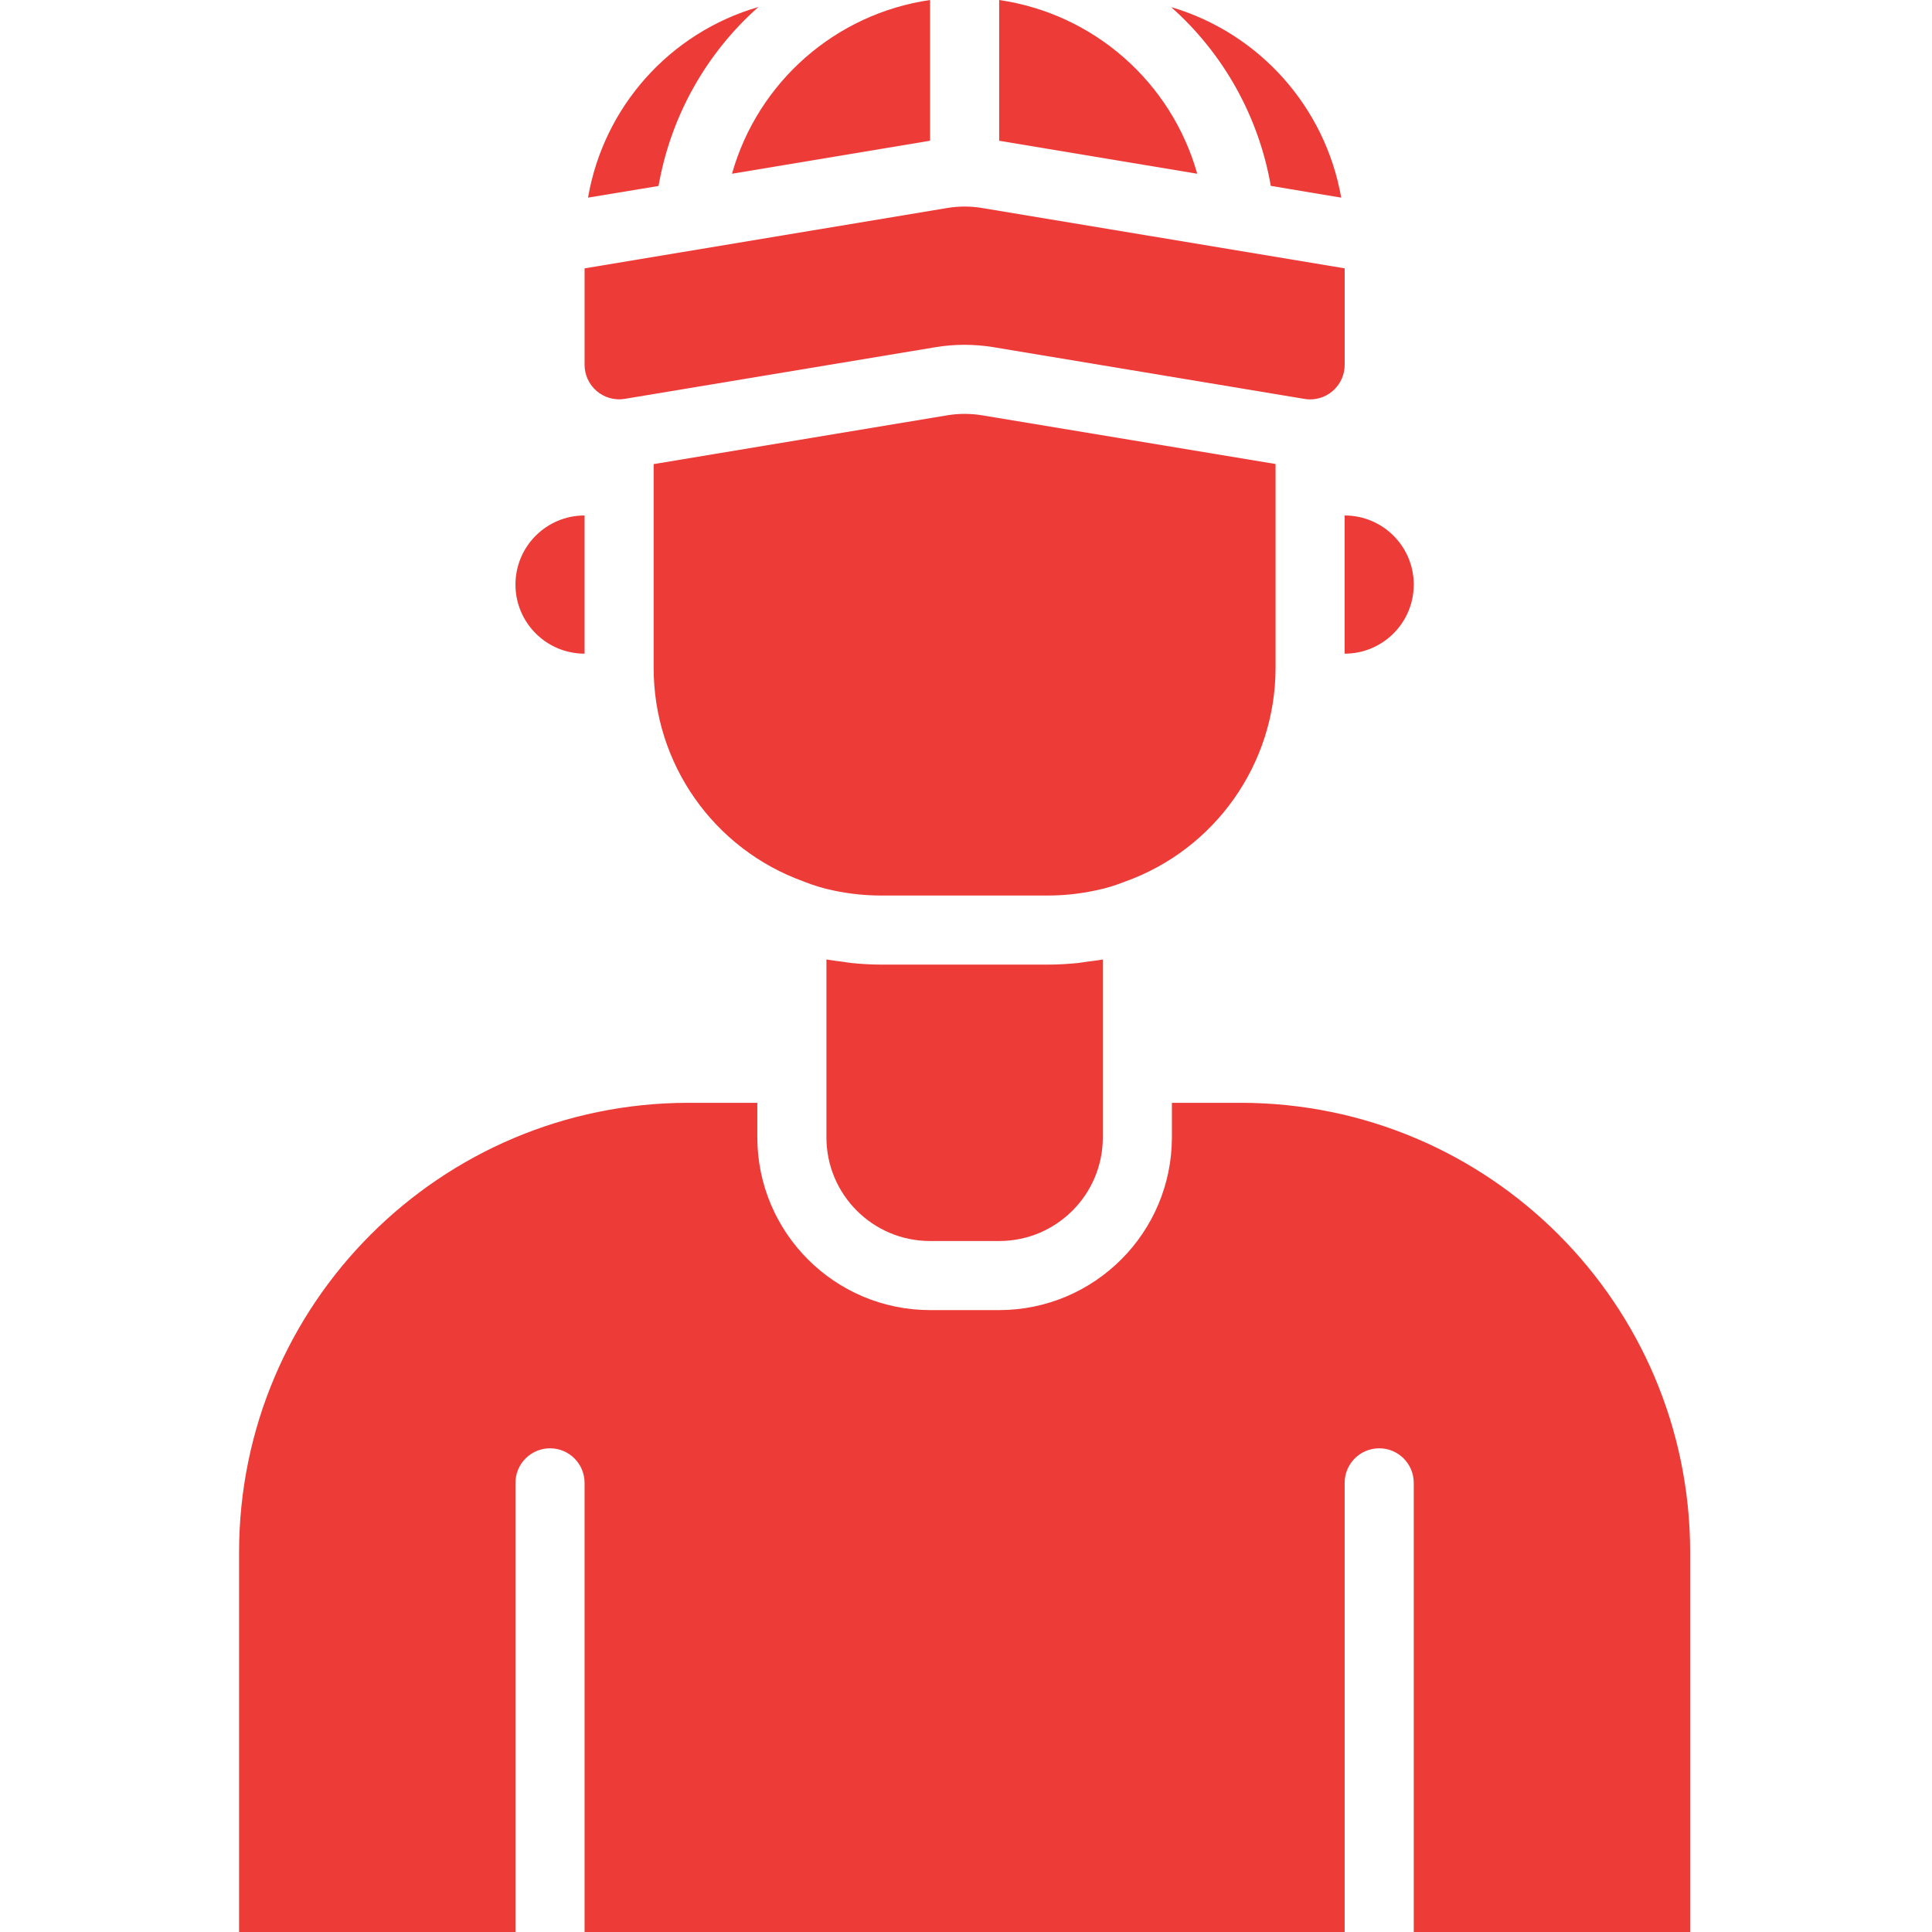 <?xml version="1.0"?>
<svg xmlns="http://www.w3.org/2000/svg" height="512px" viewBox="-55 0 447 447.36" width="512px"><g><path d="m176.18 0v32.594l45.863 7.637c-6.016-21.281-23.98-37.035-45.863-40.23zm0 0" data-original="#000000" class="active-path" data-old_color="#000000" fill="#ED3B37"/><path d="m80.18 84.48c.004 2.336 1.031 4.555 2.809 6.07 1.777 1.52 4.133 2.184 6.441 1.816l72.16-12c4.348-.699 8.777-.699 13.125 0l72.137 12c.438.078.883.117 1.328.113 4.418 0 8-3.582 8-8v-22.344l-84-13.977c-2.648-.438-5.352-.438-8 0l-84 13.984zm0 0" data-original="#000000" class="active-path" data-old_color="#000000" fill="#ED3B37"/><path d="m97.309 43.062c2.789-16.031 10.938-30.641 23.113-41.438-20.508 5.953-35.82 23.09-39.441 44.137zm0 0" data-original="#000000" class="active-path" data-old_color="#000000" fill="#ED3B37"/><path d="m336.18 447.359v-88c-.066-57.41-46.59-103.934-104-104h-16v8c-.027 22.082-17.918 39.973-40 40h-16c-22.082-.027-39.973-17.918-40-40v-8h-16c-57.41.066-103.934 46.59-104 104v88h64v-104c0-4.418 3.582-8 8-8 4.418 0 8 3.582 8 8v104h176v-104c0-4.418 3.582-8 8-8 4.418 0 8 3.582 8 8v104zm0 0" data-original="#000000" class="active-path" data-old_color="#000000" fill="#ED3B37"/><path d="m160.18 32.586v-32.586c-21.883 3.195-39.848 18.949-45.863 40.23zm0 0" data-original="#000000" class="active-path" data-old_color="#000000" fill="#ED3B37"/><path d="m240.18 154.641v-47.199l-68-11.281c-2.648-.434-5.352-.434-8 0l-68 11.305v47.199c-.023 22.145 13.855 41.918 34.688 49.426 2.242.91 4.559 1.613 6.93 2.102 3.648.781 7.371 1.172 11.102 1.168h38.562c3.703 0 7.398-.395 11.023-1.176 2.285-.461 4.523-1.129 6.688-1.992 20.977-7.445 34.996-27.289 35.008-49.551zm0 0" data-original="#000000" class="active-path" data-old_color="#000000" fill="#ED3B37"/><path d="m255.379 45.762c-3.691-20.988-18.941-38.078-39.375-44.121 12.152 10.793 20.285 25.387 23.07 41.398zm0 0" data-original="#000000" class="active-path" data-old_color="#000000" fill="#ED3B37"/><path d="m80.18 151.359v-32c-8.836 0-16 7.164-16 16s7.164 16 16 16zm0 0" data-original="#000000" class="active-path" data-old_color="#000000" fill="#ED3B37"/><path d="m256.18 119.359v32c8.836 0 16-7.164 16-16s-7.164-16-16-16zm0 0" data-original="#000000" class="active-path" data-old_color="#000000" fill="#ED3B37"/><path d="m194.301 223c-2.273.223-4.555.359-6.84.359h-38.562c-2.289-.008-4.578-.129-6.855-.367-.742-.07-1.473-.207-2.215-.312-1.215-.16-2.398-.289-3.648-.512v41.191c0 13.254 10.746 24 24 24h16c13.254 0 24-10.746 24-24v-41.191c-1.184.223-2.398.344-3.59.504-.77.105-1.523.25-2.289.328zm0 0" data-original="#000000" class="active-path" data-old_color="#000000" fill="#ED3B37"/></g> </svg>
